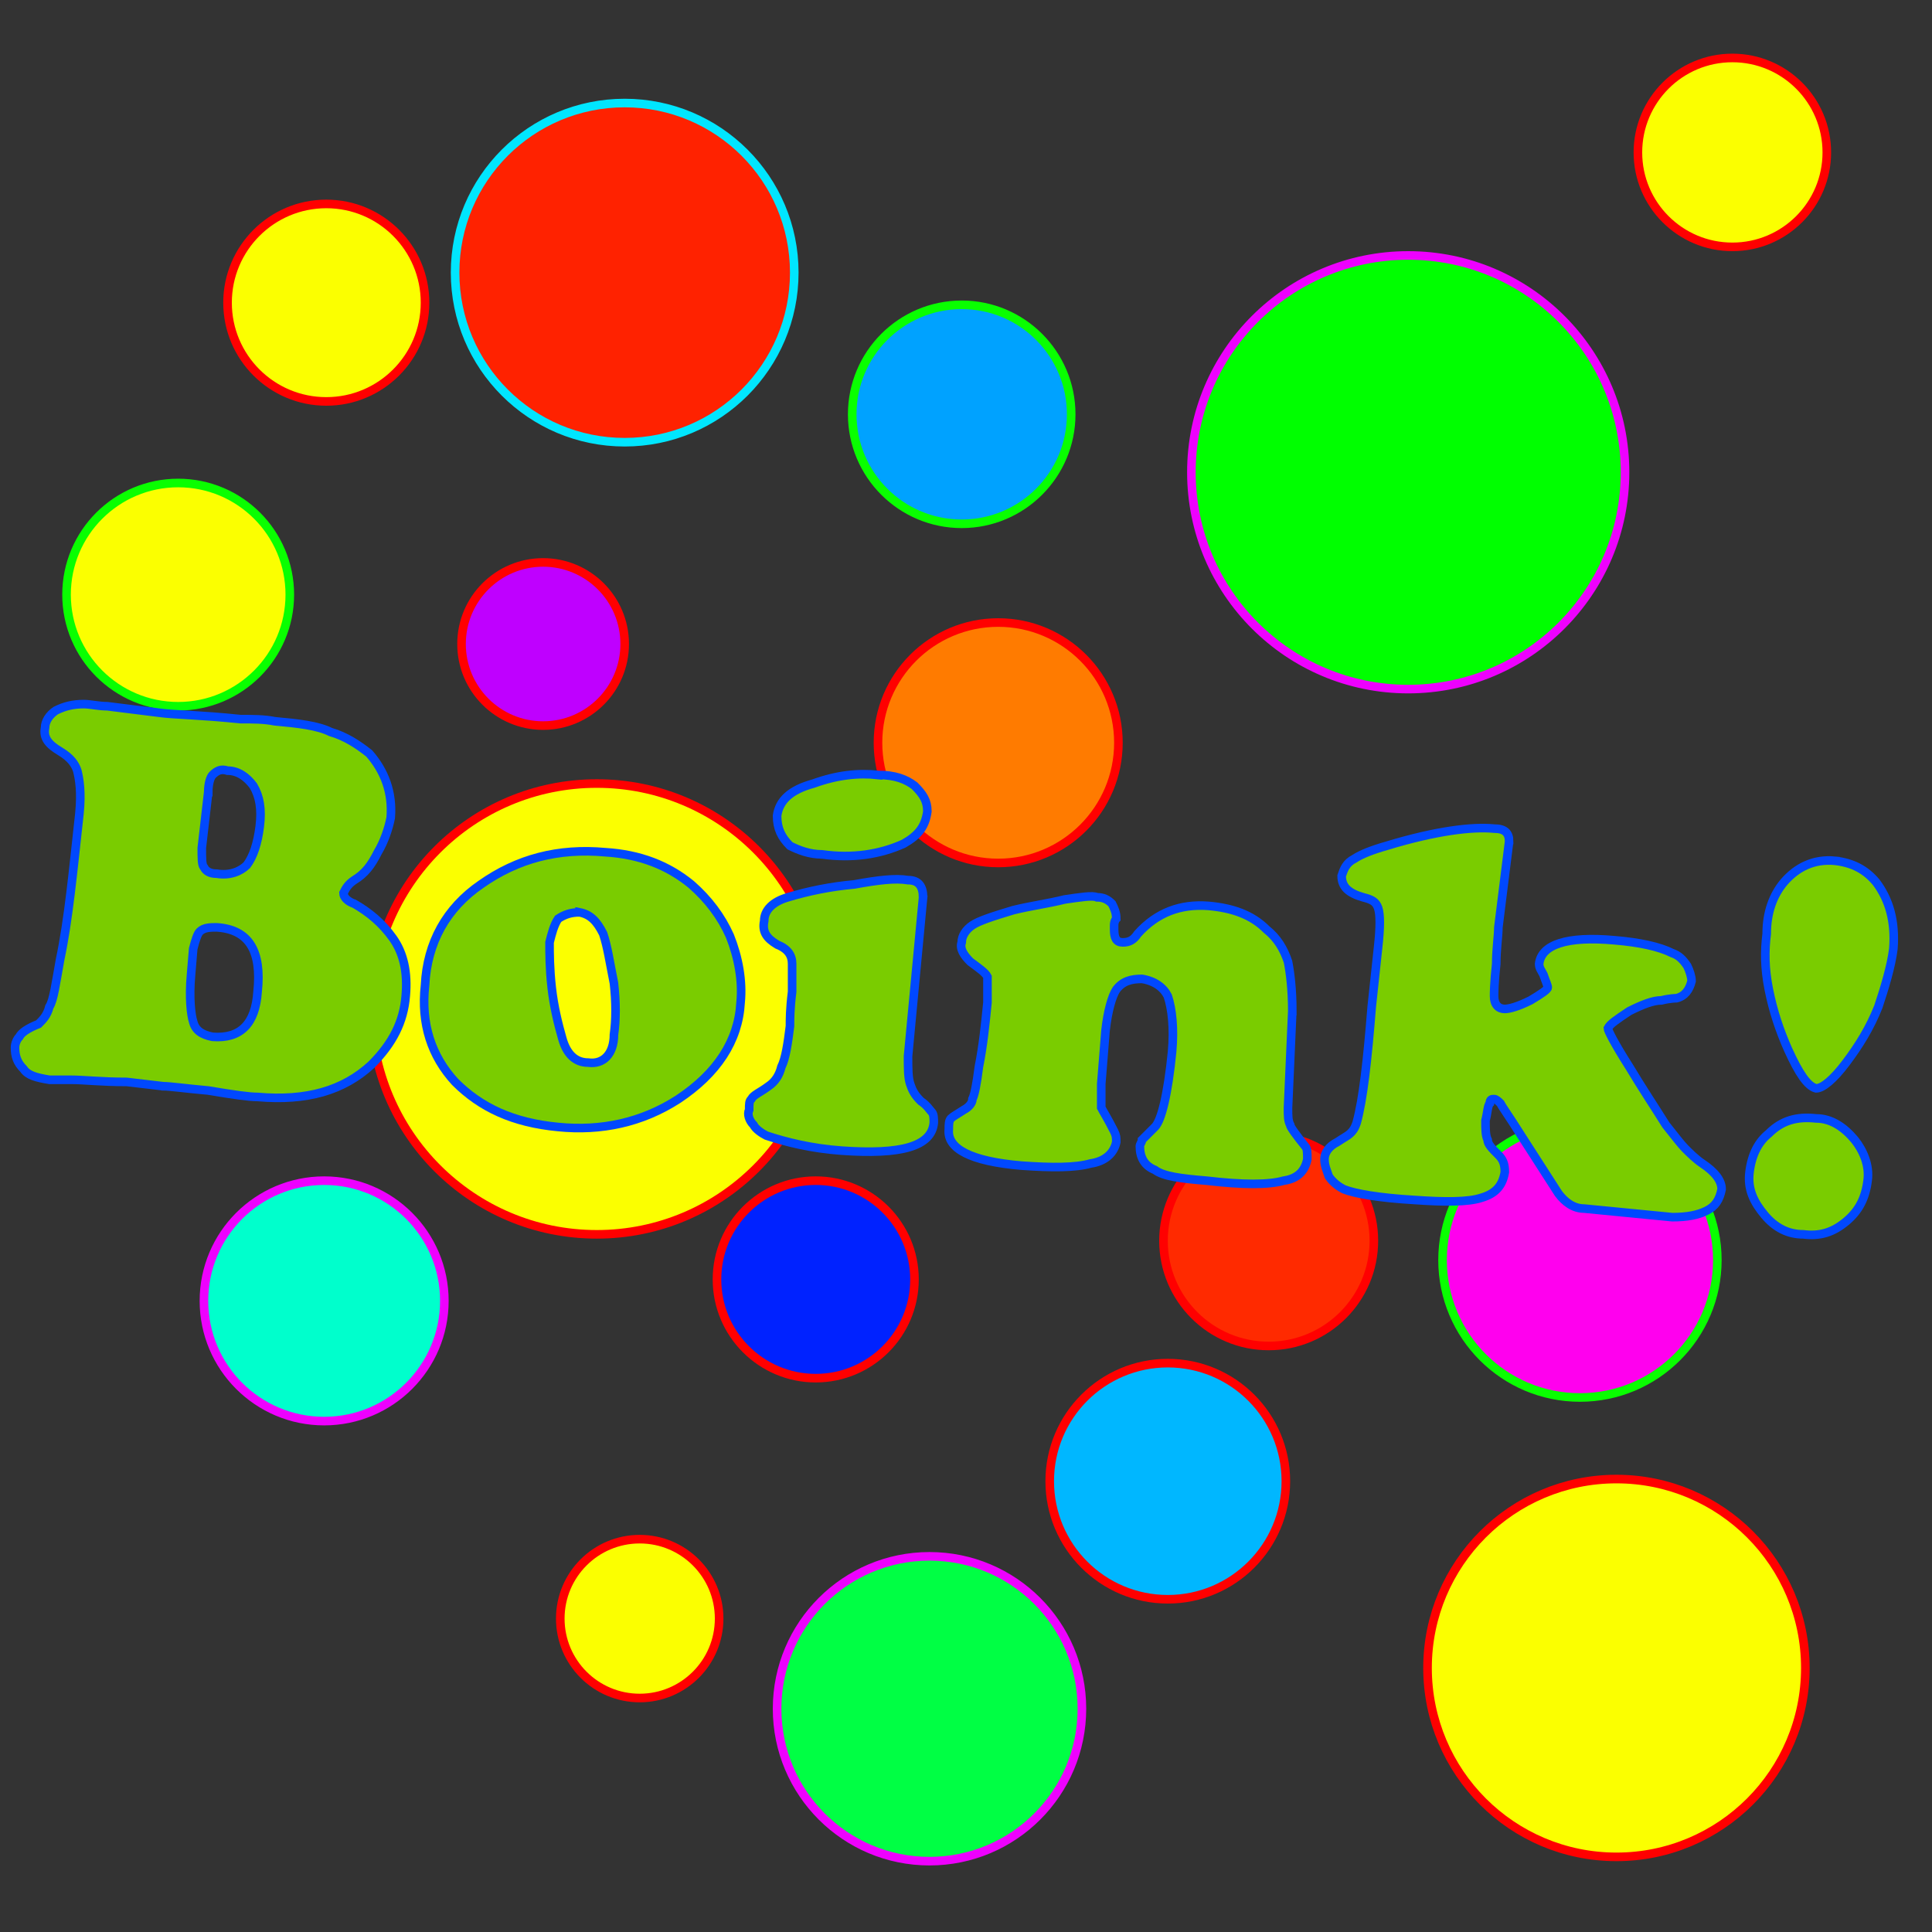 <?xml version="1.0" encoding="UTF-8"?>
<!DOCTYPE svg PUBLIC "-//W3C//DTD SVG 1.1//EN" "http://www.w3.org/Graphics/SVG/1.1/DTD/svg11.dtd">
<!-- Creator: CorelDRAW X8 -->
<svg xmlns="http://www.w3.org/2000/svg" xml:space="preserve" width="900px" height="900px" version="1.1" style="shape-rendering:geometricPrecision; text-rendering:geometricPrecision; image-rendering:optimizeQuality; fill-rule:evenodd; clip-rule:evenodd"
viewBox="0 0 900 900"
 xmlns:xlink="http://www.w3.org/1999/xlink">
 <rect x="0" y="0" width="900" height="900" fill="#333333" stroke="none"/>
 <defs>
  <style type="text/css">
   <![CDATA[
    .str4 {stroke:#0048FF;stroke-width:4}
    .str3 {stroke:#00E6FF;stroke-width:4}
    .str1 {stroke:#09FF00;stroke-width:4}
    .str2 {stroke:#EE00FF;stroke-width:4}
    .str0 {stroke:red;stroke-width:4}
    .fil13 {fill:none;fill-rule:nonzero}
    .fil3 {fill:#0022FF}
    .fil1 {fill:#00A2FF}
    .fil5 {fill:#00B7FF}
    .fil8 {fill:lime}
    .fil7 {fill:#00FF44}
    .fil6 {fill:#00FFCC}
    .fil2 {fill:#BF00FF}
    .fil0 {fill:#FBFF00}
    .fil10 {fill:#FF00EE}
    .fil11 {fill:#FF2200}
    .fil4 {fill:#FF2A00}
    .fil9 {fill:#FF7B00}
    .fil12 {fill:#7ACC00;fill-rule:nonzero}
   ]]>
  </style>
 </defs>
 <g id="Layer_x0020_1">
  <circle class="fil0 str0" cx="152" cy="141" r="46"/>
  <circle class="fil1 str1" cx="448" cy="193" r="51"/>
  <circle class="fil2 str0" cx="253" cy="300" r="38"/>
  <circle class="fil3 str0" cx="380" cy="596" r="46"/>
  <circle class="fil0 str0" cx="753" cy="777" r="88"/>
  <circle class="fil4 str0" cx="591" cy="578" r="49"/>
  <circle class="fil5 str0" cx="544" cy="690" r="55"/>
  <circle class="fil6 str2" cx="151" cy="606" r="56"/>
  <circle class="fil0 str0" cx="298" cy="754" r="37"/>
  <circle class="fil7 str2" cx="433" cy="796" r="71"/>
  <circle class="fil8 str2" cx="656" cy="220" r="101"/>
  <circle class="fil9 str0" cx="465" cy="346" r="56"/>
  <circle class="fil10 str1" cx="736" cy="587" r="64"/>
  <circle class="fil11 str3" cx="291" cy="127" r="79"/>
  <circle class="fil0 str0" cx="807" cy="71" r="44"/>
  <circle class="fil0 str1" cx="83" cy="277" r="52"/>
  <circle class="fil0 str0" cx="278" cy="470" r="105"/>
  <path class="fil12" d="M76 506l-17 -2c-12,0 -20,-1 -26,-1 -5,0 -8,0 -10,0 -6,-1 -10,-2 -12,-5 -3,-3 -4,-6 -4,-10 0,-2 1,-4 2,-5 1,-2 4,-4 9,-6 2,-2 4,-4 5,-8 2,-3 3,-11 5,-22 4,-19 6,-41 9,-68 1,-10 0,-16 -1,-20 -1,-3 -3,-6 -8,-9 -5,-3 -8,-6 -7,-11 0,-3 2,-6 5,-8 4,-2 8,-3 13,-3 3,0 7,1 11,1 8,1 16,2 24,3 7,1 19,1 38,3 6,0 11,0 16,1 11,1 20,2 26,5 7,2 13,6 18,10 7,8 11,18 10,30 -1,5 -3,11 -6,16 -3,6 -6,10 -11,13 -3,2 -4,4 -5,6 0,2 2,4 5,5 7,4 13,9 18,16 5,7 7,16 6,27 -1,12 -6,22 -16,32 -13,12 -30,17 -53,15 -4,0 -11,-1 -23,-3 -11,-1 -18,-2 -21,-2zm21 -137l-3 26c0,5 0,8 1,9 1,2 3,3 6,3 6,1 11,-1 14,-4 3,-4 5,-10 6,-18 1,-8 0,-14 -3,-19 -3,-4 -7,-7 -12,-7 -3,-1 -5,0 -7,2 -1,1 -2,4 -2,8zm-7 73l-1 12c-1,11 0,19 1,22 1,4 4,6 9,7 13,1 20,-6 21,-21 2,-19 -4,-29 -19,-30 -3,0 -6,0 -8,2 -1,1 -2,4 -3,8z"/>
  <path id="1" class="fil12" d="M282 397c16,1 29,6 40,15 8,7 14,15 18,24 4,10 6,21 5,31 -1,18 -11,33 -29,45 -17,11 -36,15 -56,13 -21,-2 -36,-9 -48,-21 -11,-12 -16,-27 -14,-45 1,-20 10,-36 26,-47 17,-12 36,-17 58,-15zm-12 28c-4,0 -7,1 -10,3 -2,3 -3,7 -4,11 0,5 0,12 1,21 1,9 3,17 5,24 2,7 6,11 12,11 7,1 12,-4 12,-13 1,-7 1,-15 0,-24 -2,-10 -3,-17 -5,-23 -3,-6 -6,-9 -11,-10z"/>
  <path id="2" class="fil12" d="M430 418l-7 74c0,6 0,10 1,13 1,3 2,5 5,8 3,2 4,4 5,5 1,1 1,3 1,5 -1,11 -15,15 -43,13 -14,-1 -26,-4 -35,-7 -2,-1 -5,-3 -6,-5 -2,-2 -3,-5 -2,-7 0,-3 0,-4 1,-5 1,-2 4,-3 8,-6 3,-2 5,-5 6,-9 2,-4 3,-11 4,-19 0,-3 0,-8 1,-16 0,-8 0,-12 0,-13 0,-4 -2,-7 -7,-9 -5,-3 -7,-6 -6,-11 0,-5 4,-9 11,-11 10,-3 20,-5 31,-6 11,-2 19,-3 25,-2 5,0 7,3 7,8zm-21 -57c8,0 13,2 17,5 4,4 6,7 6,12 -1,7 -4,11 -11,15 -11,5 -24,7 -38,5 -6,0 -11,-2 -15,-4 -4,-4 -6,-8 -6,-14 1,-7 6,-12 17,-15 11,-4 21,-5 30,-4z"/>
  <path id="3" class="fil12" d="M602 471l-2 45c0,4 0,6 1,8 0,1 3,5 7,10 1,1 1,3 1,6 -1,5 -4,9 -11,10 -7,2 -19,2 -36,0 -12,-1 -20,-2 -24,-5 -5,-2 -7,-6 -7,-11 0,-1 1,-2 1,-3 1,-1 3,-3 6,-6 3,-3 6,-15 8,-35 1,-11 0,-20 -2,-26 -2,-4 -6,-7 -12,-8 -5,0 -9,1 -12,5 -2,3 -4,10 -5,19l-2 25c0,5 0,9 0,11 1,2 3,5 6,11 1,2 1,3 1,5 -1,5 -5,9 -12,10 -7,2 -18,2 -32,1 -24,-2 -35,-8 -34,-17 0,-2 0,-4 1,-5 1,-1 3,-2 6,-4 2,-1 4,-3 4,-5 1,-2 2,-7 3,-15 2,-10 3,-20 4,-30 0,-6 0,-10 0,-12 -1,-2 -4,-4 -8,-7 -3,-3 -5,-6 -4,-9 0,-3 2,-6 5,-8 3,-2 9,-4 19,-7 8,-2 16,-3 24,-5 7,-1 13,-2 15,-1 3,0 5,1 7,3 1,2 2,4 2,7 0,0 -1,1 -1,3 0,0 0,1 0,2 0,4 1,6 4,6 3,0 5,-1 7,-4 9,-10 20,-14 33,-13 11,1 20,4 27,11 5,4 8,9 10,15 1,5 2,13 2,23z"/>
  <path id="4" class="fil12" d="M703 392l-5 40c0,4 -1,10 -1,17 -1,9 -1,14 -1,15 0,4 2,6 5,6 2,0 6,-1 12,-4 5,-3 8,-5 8,-6 0,-1 -1,-3 -2,-6 -1,-2 -2,-3 -2,-5 1,-9 13,-13 35,-11 12,1 21,3 27,6 3,1 5,3 7,6 1,2 2,5 2,7 -1,4 -3,7 -7,8 0,0 -3,0 -7,1 -4,0 -9,2 -15,5 -6,4 -9,6 -10,8 0,1 3,7 10,18 6,10 12,19 17,27 4,5 7,9 9,11 2,2 5,5 8,7 6,4 9,8 9,12 -1,5 -3,8 -7,10 -4,2 -9,3 -16,3l-41 -4c-5,0 -9,-3 -12,-7l-18 -28c-5,-8 -8,-12 -9,-14 -1,-1 -2,-2 -3,-2 -1,0 -2,0 -2,2 -1,1 -1,4 -2,8 0,4 0,7 1,9 0,2 2,4 5,7 2,2 3,4 3,8 -1,6 -4,10 -11,12 -6,2 -17,2 -31,1 -17,-1 -28,-3 -33,-5 -2,-1 -5,-3 -7,-6 -1,-3 -2,-5 -2,-8 0,-3 2,-6 6,-8 3,-2 5,-3 6,-4 1,-1 2,-2 3,-5 3,-11 5,-29 7,-54l3 -28c1,-9 1,-15 0,-18 -1,-3 -3,-4 -7,-5 -7,-2 -10,-5 -10,-10 1,-3 2,-6 6,-8 3,-2 8,-4 15,-6 23,-7 40,-9 50,-8 5,0 7,2 7,6z"/>
  <path id="5" class="fil12" d="M846 521c7,0 13,4 18,10 4,5 7,12 6,19 -1,8 -4,14 -10,19 -6,5 -12,7 -20,6 -7,0 -13,-3 -18,-9 -5,-6 -8,-12 -7,-20 1,-8 4,-14 9,-18 6,-6 13,-8 22,-7zm9 -120c8,1 14,4 19,10 6,8 9,18 8,31 -1,8 -4,18 -7,27 -4,10 -9,18 -15,26 -6,8 -11,12 -14,12 -4,-1 -8,-7 -13,-18 -4,-9 -7,-18 -9,-28 -2,-10 -2,-18 -1,-26 0,-10 3,-18 8,-24 6,-7 14,-11 24,-10z"/>
  <path id="6" class="fil13 str4" d="M76 506l-17 -2c-12,0 -20,-1 -26,-1 -5,0 -8,0 -10,0 -6,-1 -10,-2 -12,-5 -3,-3 -4,-6 -4,-10 0,-2 1,-4 2,-5 1,-2 4,-4 9,-6 2,-2 4,-4 5,-8 2,-3 3,-11 5,-22 4,-19 6,-41 9,-68 1,-10 0,-16 -1,-20 -1,-3 -3,-6 -8,-9 -5,-3 -8,-6 -7,-11 0,-3 2,-6 5,-8 4,-2 8,-3 13,-3 3,0 7,1 11,1 8,1 16,2 24,3 7,1 19,1 38,3 6,0 11,0 16,1 11,1 20,2 26,5 7,2 13,6 18,10 7,8 11,18 10,30 -1,5 -3,11 -6,16 -3,6 -6,10 -11,13 -3,2 -4,4 -5,6 0,2 2,4 5,5 7,4 13,9 18,16 5,7 7,16 6,27 -1,12 -6,22 -16,32 -13,12 -30,17 -53,15 -4,0 -11,-1 -23,-3 -11,-1 -18,-2 -21,-2zm21 -137l-3 26c0,5 0,8 1,9 1,2 3,3 6,3 6,1 11,-1 14,-4 3,-4 5,-10 6,-18 1,-8 0,-14 -3,-19 -3,-4 -7,-7 -12,-7 -3,-1 -5,0 -7,2 -1,1 -2,4 -2,8zm-7 73l-1 12c-1,11 0,19 1,22 1,4 4,6 9,7 13,1 20,-6 21,-21 2,-19 -4,-29 -19,-30 -3,0 -6,0 -8,2 -1,1 -2,4 -3,8z"/>
  <path id="7" class="fil13 str4" d="M282 397c16,1 29,6 40,15 8,7 14,15 18,24 4,10 6,21 5,31 -1,18 -11,33 -29,45 -17,11 -36,15 -56,13 -21,-2 -36,-9 -48,-21 -11,-12 -16,-27 -14,-45 1,-20 10,-36 26,-47 17,-12 36,-17 58,-15zm-12 28c-4,0 -7,1 -10,3 -2,3 -3,7 -4,11 0,5 0,12 1,21 1,9 3,17 5,24 2,7 6,11 12,11 7,1 12,-4 12,-13 1,-7 1,-15 0,-24 -2,-10 -3,-17 -5,-23 -3,-6 -6,-9 -11,-10z"/>
  <path id="8" class="fil13 str4" d="M430 418l-7 74c0,6 0,10 1,13 1,3 2,5 5,8 3,2 4,4 5,5 1,1 1,3 1,5 -1,11 -15,15 -43,13 -14,-1 -26,-4 -35,-7 -2,-1 -5,-3 -6,-5 -2,-2 -3,-5 -2,-7 0,-3 0,-4 1,-5 1,-2 4,-3 8,-6 3,-2 5,-5 6,-9 2,-4 3,-11 4,-19 0,-3 0,-8 1,-16 0,-8 0,-12 0,-13 0,-4 -2,-7 -7,-9 -5,-3 -7,-6 -6,-11 0,-5 4,-9 11,-11 10,-3 20,-5 31,-6 11,-2 19,-3 25,-2 5,0 7,3 7,8zm-21 -57c8,0 13,2 17,5 4,4 6,7 6,12 -1,7 -4,11 -11,15 -11,5 -24,7 -38,5 -6,0 -11,-2 -15,-4 -4,-4 -6,-8 -6,-14 1,-7 6,-12 17,-15 11,-4 21,-5 30,-4z"/>
  <path id="9" class="fil13 str4" d="M602 471l-2 45c0,4 0,6 1,8 0,1 3,5 7,10 1,1 1,3 1,6 -1,5 -4,9 -11,10 -7,2 -19,2 -36,0 -12,-1 -20,-2 -24,-5 -5,-2 -7,-6 -7,-11 0,-1 1,-2 1,-3 1,-1 3,-3 6,-6 3,-3 6,-15 8,-35 1,-11 0,-20 -2,-26 -2,-4 -6,-7 -12,-8 -5,0 -9,1 -12,5 -2,3 -4,10 -5,19l-2 25c0,5 0,9 0,11 1,2 3,5 6,11 1,2 1,3 1,5 -1,5 -5,9 -12,10 -7,2 -18,2 -32,1 -24,-2 -35,-8 -34,-17 0,-2 0,-4 1,-5 1,-1 3,-2 6,-4 2,-1 4,-3 4,-5 1,-2 2,-7 3,-15 2,-10 3,-20 4,-30 0,-6 0,-10 0,-12 -1,-2 -4,-4 -8,-7 -3,-3 -5,-6 -4,-9 0,-3 2,-6 5,-8 3,-2 9,-4 19,-7 8,-2 16,-3 24,-5 7,-1 13,-2 15,-1 3,0 5,1 7,3 1,2 2,4 2,7 0,0 -1,1 -1,3 0,0 0,1 0,2 0,4 1,6 4,6 3,0 5,-1 7,-4 9,-10 20,-14 33,-13 11,1 20,4 27,11 5,4 8,9 10,15 1,5 2,13 2,23z"/>
  <path id="10" class="fil13 str4" d="M703 392l-5 40c0,4 -1,10 -1,17 -1,9 -1,14 -1,15 0,4 2,6 5,6 2,0 6,-1 12,-4 5,-3 8,-5 8,-6 0,-1 -1,-3 -2,-6 -1,-2 -2,-3 -2,-5 1,-9 13,-13 35,-11 12,1 21,3 27,6 3,1 5,3 7,6 1,2 2,5 2,7 -1,4 -3,7 -7,8 0,0 -3,0 -7,1 -4,0 -9,2 -15,5 -6,4 -9,6 -10,8 0,1 3,7 10,18 6,10 12,19 17,27 4,5 7,9 9,11 2,2 5,5 8,7 6,4 9,8 9,12 -1,5 -3,8 -7,10 -4,2 -9,3 -16,3l-41 -4c-5,0 -9,-3 -12,-7l-18 -28c-5,-8 -8,-12 -9,-14 -1,-1 -2,-2 -3,-2 -1,0 -2,0 -2,2 -1,1 -1,4 -2,8 0,4 0,7 1,9 0,2 2,4 5,7 2,2 3,4 3,8 -1,6 -4,10 -11,12 -6,2 -17,2 -31,1 -17,-1 -28,-3 -33,-5 -2,-1 -5,-3 -7,-6 -1,-3 -2,-5 -2,-8 0,-3 2,-6 6,-8 3,-2 5,-3 6,-4 1,-1 2,-2 3,-5 3,-11 5,-29 7,-54l3 -28c1,-9 1,-15 0,-18 -1,-3 -3,-4 -7,-5 -7,-2 -10,-5 -10,-10 1,-3 2,-6 6,-8 3,-2 8,-4 15,-6 23,-7 40,-9 50,-8 5,0 7,2 7,6z"/>
  <path id="11" class="fil13 str4" d="M846 521c7,0 13,4 18,10 4,5 7,12 6,19 -1,8 -4,14 -10,19 -6,5 -12,7 -20,6 -7,0 -13,-3 -18,-9 -5,-6 -8,-12 -7,-20 1,-8 4,-14 9,-18 6,-6 13,-8 22,-7zm9 -120c8,1 14,4 19,10 6,8 9,18 8,31 -1,8 -4,18 -7,27 -4,10 -9,18 -15,26 -6,8 -11,12 -14,12 -4,-1 -8,-7 -13,-18 -4,-9 -7,-18 -9,-28 -2,-10 -2,-18 -1,-26 0,-10 3,-18 8,-24 6,-7 14,-11 24,-10z"/>
 </g>
</svg>
